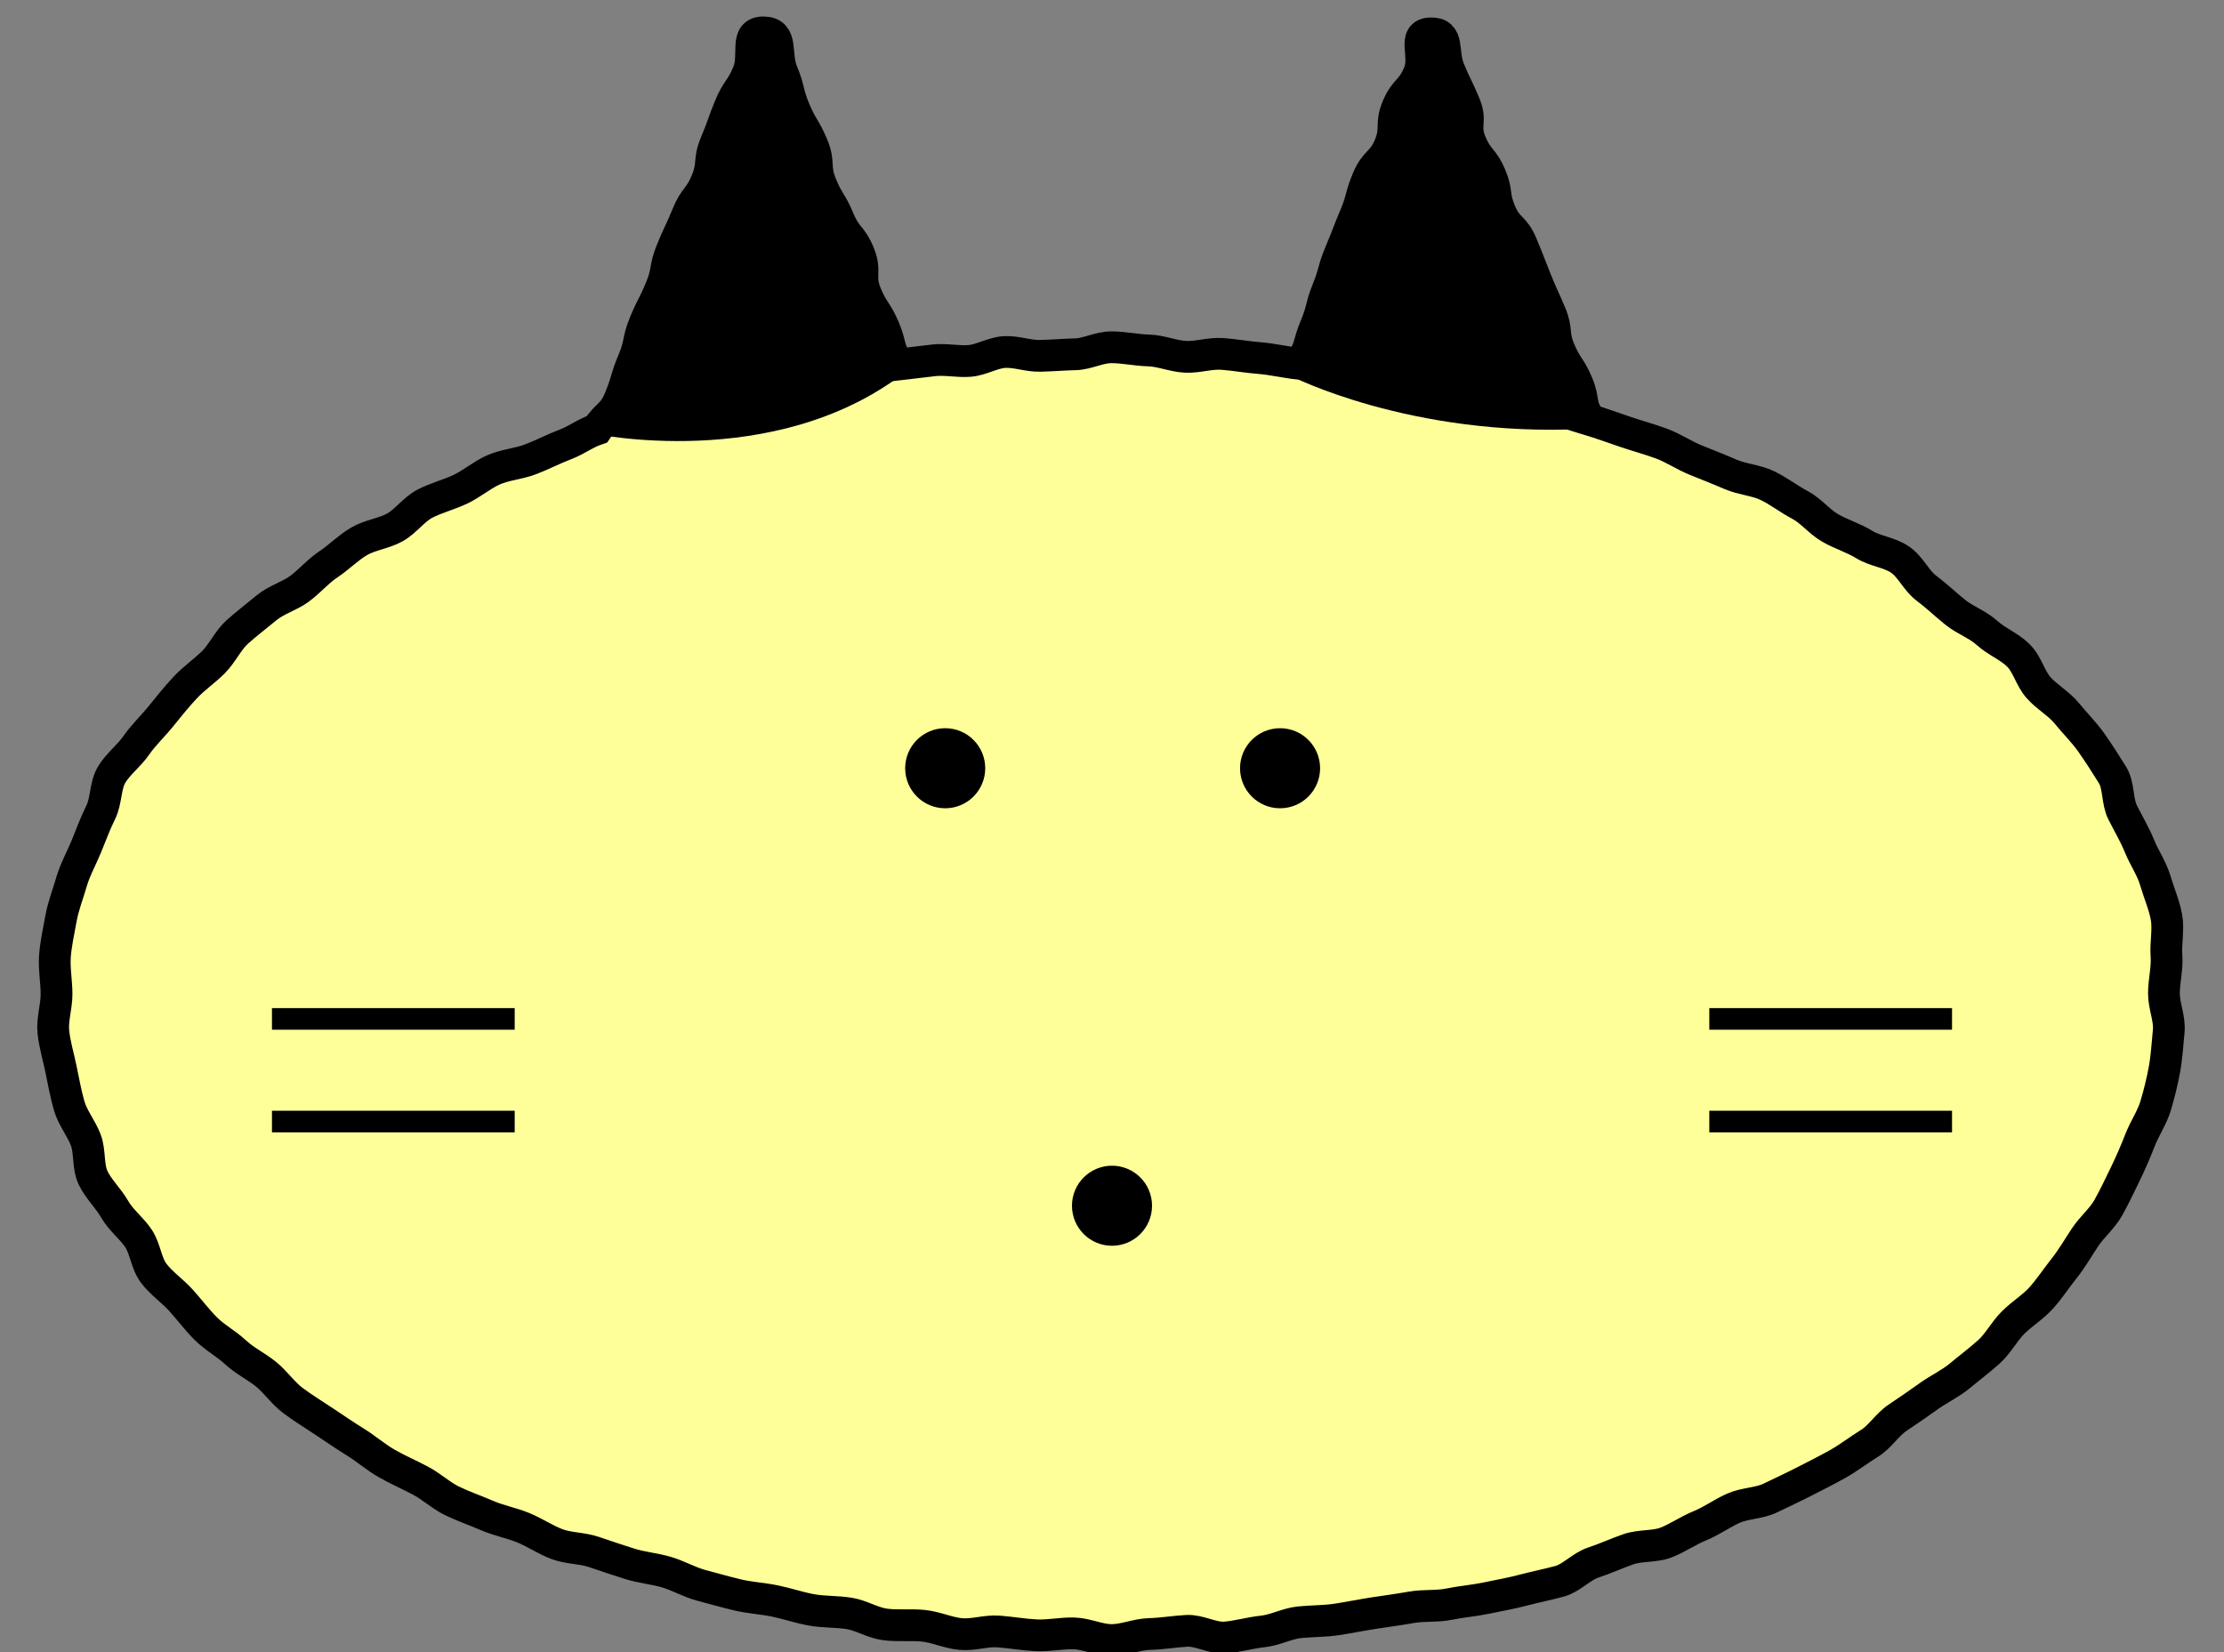 <?xml version="1.0" encoding="UTF-8"?>
<svg id="_아이콘" data-name="아이콘" xmlns="http://www.w3.org/2000/svg" width="70" height="52" viewBox="0 0 70 52">
  <rect x="0" y="0" width="70" height="52" fill="#808080" stroke="none"/>
  <g>
    <path d="M50.04,13.2c-.34-.49-.16-.57-.39-1.12s-.33-.51-.56-1.05-.06-.61-.29-1.16-.25-.54-.47-1.09-.21-.55-.44-1.1-.44-.46-.67-1.01-.08-.61-.31-1.15-.39-.48-.62-1.03.04-.66-.19-1.21-.26-.54-.49-1.09.02-1.16-.58-1.14-.13.69-.37,1.26-.43.49-.67,1.05-.02.66-.25,1.22-.45.48-.69,1.05-.16.6-.4,1.17-.22.57-.46,1.14-.17.6-.4,1.17-.15.61-.39,1.18-.13.67-.51,1.16c-.38-.04-.86-.15-1.25-.18s-.77-.1-1.16-.13-.78.11-1.17.09-.77-.19-1.16-.2-.78-.1-1.17-.1-.75.21-1.12.22-.74.04-1.12.05-.75-.14-1.12-.12-.73.25-1.1.28-.75-.06-1.12-.02-.73.09-1.09.13c-.38-.49-.24-.56-.48-1.13s-.35-.53-.58-1.1.02-.68-.21-1.25-.4-.5-.64-1.08-.33-.54-.56-1.11-.03-.66-.27-1.23-.32-.54-.56-1.11-.15-.61-.39-1.19.04-1.24-.58-1.25-.26.7-.49,1.26-.35.52-.58,1.08-.2.57-.44,1.14-.06.64-.29,1.2-.38.5-.61,1.07-.26.55-.49,1.12-.11.62-.34,1.18-.28.55-.51,1.11-.12.61-.36,1.18-.18.59-.41,1.16-.39.48-.73.99c-.38.13-.63.34-1,.48s-.73.33-1.1.47-.8.17-1.16.33-.68.44-1.04.61-.76.27-1.11.45-.61.56-.95.75-.79.24-1.13.44-.63.5-.96.72-.6.54-.91.77-.74.35-1.04.6-.63.5-.92.76-.47.67-.75.95-.62.51-.89.8-.52.6-.77.91-.55.59-.77.91-.58.59-.78.93-.16.82-.34,1.18-.31.73-.46,1.09-.35.72-.46,1.1-.26.76-.33,1.15-.16.78-.19,1.18.05.8.05,1.2-.14.8-.1,1.19.16.78.24,1.17.15.78.26,1.16.38.7.52,1.07.06.83.23,1.19.48.64.68.99.53.59.75.92.24.79.49,1.11.58.54.85.84.5.61.78.89.64.47.93.74.65.44.96.69.53.59.85.83.65.44.98.66.65.44.99.65.63.47.98.67.7.35,1.06.54.65.47,1,.64.73.3,1.1.46.76.23,1.13.38.7.38,1.07.52.79.12,1.17.25.74.25,1.12.37.77.15,1.15.26.73.32,1.11.42.76.21,1.14.3.78.11,1.17.19.76.21,1.15.28.79.05,1.18.11.75.3,1.15.35.79,0,1.19.04.77.22,1.17.26.8-.11,1.2-.08.78.1,1.18.12.79-.07,1.19-.06.79.21,1.19.21.79-.18,1.19-.19.79-.08,1.18-.1.81.24,1.2.21.79-.15,1.18-.19.77-.25,1.16-.29.79-.03,1.18-.09.78-.14,1.17-.2.78-.11,1.17-.18.8-.02,1.19-.1.79-.11,1.17-.19.78-.15,1.16-.25.78-.18,1.15-.28.69-.47,1.06-.59.73-.29,1.11-.42.82-.07,1.18-.21.7-.38,1.07-.53.69-.39,1.05-.55.81-.15,1.16-.32.72-.34,1.07-.52.71-.36,1.05-.55.66-.44,1-.65.56-.59.89-.81.65-.44.97-.67.69-.4.99-.65.62-.49.91-.75.48-.64.76-.92.63-.49.89-.78.48-.63.72-.93.44-.65.66-.98.54-.59.73-.93.36-.7.53-1.05.33-.72.47-1.08.38-.71.49-1.08.21-.77.28-1.16.09-.79.13-1.18-.15-.79-.15-1.19.11-.79.08-1.19.07-.82,0-1.21-.24-.77-.35-1.15-.35-.72-.5-1.09-.35-.7-.53-1.06-.11-.84-.32-1.18-.43-.68-.66-1.01-.52-.61-.77-.92-.62-.51-.89-.81-.36-.75-.65-1.03-.68-.43-.98-.7-.69-.4-1-.65-.59-.52-.91-.76-.49-.67-.83-.9-.78-.26-1.12-.47-.72-.32-1.07-.52-.6-.54-.96-.73-.67-.44-1.03-.61-.78-.19-1.15-.35-.73-.3-1.1-.45-.7-.38-1.08-.52-.76-.24-1.14-.37-.74-.26-1.13-.38Z" fill="#ff9"/>
    <path d="M50.04,13.2c-.34-.49-.16-.57-.39-1.12s-.33-.51-.56-1.05-.06-.61-.29-1.16-.25-.54-.47-1.09-.21-.55-.44-1.1-.44-.46-.67-1.01-.08-.61-.31-1.15-.39-.48-.62-1.03.04-.66-.19-1.21-.26-.54-.49-1.09.02-1.16-.58-1.14-.13.69-.37,1.26-.43.49-.67,1.05-.02.66-.25,1.22-.45.48-.69,1.05-.16.6-.4,1.17-.22.57-.46,1.14-.17.6-.4,1.17-.15.61-.39,1.18-.13.67-.51,1.16c-.38-.04-.86-.15-1.25-.18s-.77-.1-1.16-.13-.78.11-1.17.09-.77-.19-1.16-.2-.78-.1-1.17-.1-.75.21-1.12.22-.74.04-1.12.05-.75-.14-1.12-.12-.73.25-1.1.28-.75-.06-1.12-.02-.73.09-1.09.13c-.38-.49-.24-.56-.48-1.13s-.35-.53-.58-1.1.02-.68-.21-1.25-.4-.5-.64-1.08-.33-.54-.56-1.11-.03-.66-.27-1.23-.32-.54-.56-1.11-.15-.61-.39-1.19.04-1.24-.58-1.25-.26.7-.49,1.26-.35.52-.58,1.08-.2.57-.44,1.14-.06.64-.29,1.2-.38.5-.61,1.07-.26.55-.49,1.12-.11.62-.34,1.18-.28.55-.51,1.11-.12.61-.36,1.18-.18.59-.41,1.16-.39.48-.73.99c-.38.13-.63.34-1,.48s-.73.33-1.1.47-.8.17-1.16.33-.68.44-1.04.61-.76.27-1.11.45-.61.56-.95.75-.79.24-1.13.44-.63.5-.96.72-.6.54-.91.77-.74.35-1.04.6-.63.5-.92.76-.47.67-.75.95-.62.51-.89.8-.52.6-.77.91-.55.59-.77.91-.58.59-.78.93-.16.82-.34,1.18-.31.73-.46,1.09-.35.72-.46,1.1-.26.76-.33,1.15-.16.78-.19,1.18.05.8.05,1.2-.14.8-.1,1.19.16.78.24,1.17.15.78.26,1.16.38.7.52,1.07.06.83.23,1.19.48.64.68.99.53.59.75.92.24.79.49,1.11.58.54.85.84.5.61.78.89.64.47.93.74.65.44.96.69.53.59.85.83.65.44.98.66.65.44.99.65.63.47.98.67.7.35,1.06.54.65.47,1,.64.73.3,1.1.46.76.23,1.13.38.7.38,1.07.52.79.12,1.17.25.74.25,1.12.37.77.15,1.15.26.73.32,1.11.42.76.21,1.14.3.78.11,1.17.19.76.21,1.15.28.79.05,1.18.11.75.3,1.15.35.79,0,1.19.04.77.22,1.17.26.8-.11,1.2-.08.78.1,1.18.12.79-.07,1.19-.06.79.21,1.19.21.79-.18,1.19-.19.79-.08,1.18-.1.81.24,1.2.21.79-.15,1.18-.19.77-.25,1.16-.29.79-.03,1.18-.09.78-.14,1.17-.2.78-.11,1.17-.18.8-.02,1.19-.1.79-.11,1.17-.19.78-.15,1.16-.25.78-.18,1.15-.28.69-.47,1.06-.59.73-.29,1.11-.42.82-.07,1.18-.21.7-.38,1.07-.53.69-.39,1.05-.55.81-.15,1.16-.32.72-.34,1.07-.52.71-.36,1.05-.55.66-.44,1-.65.56-.59.89-.81.65-.44.97-.67.69-.4.99-.65.62-.49.91-.75.48-.64.76-.92.63-.49.89-.78.48-.63.72-.93.44-.65.66-.98.54-.59.73-.93.36-.7.53-1.05.33-.72.47-1.08.38-.71.49-1.08.21-.77.28-1.16.09-.79.13-1.18-.15-.79-.15-1.19.11-.79.08-1.19.07-.82,0-1.21-.24-.77-.35-1.15-.35-.72-.5-1.09-.35-.7-.53-1.06-.11-.84-.32-1.18-.43-.68-.66-1.01-.52-.61-.77-.92-.62-.51-.89-.81-.36-.75-.65-1.03-.68-.43-.98-.7-.69-.4-1-.65-.59-.52-.91-.76-.49-.67-.83-.9-.78-.26-1.12-.47-.72-.32-1.07-.52-.6-.54-.96-.73-.67-.44-1.03-.61-.78-.19-1.15-.35-.73-.3-1.1-.45-.7-.38-1.08-.52-.76-.24-1.14-.37-.74-.26-1.13-.38Z" fill="none" stroke="#000" stroke-miterlimit="10"/>
  </g>
  <circle cx="29.75" cy="24.18" r=".92" stroke="#000" stroke-miterlimit="10" stroke-width=".68"/>
  <circle cx="40.29" cy="24.18" r=".92" stroke="#000" stroke-miterlimit="10" stroke-width=".68"/>
  <circle cx="35" cy="37.95" r=".92" stroke="#000" stroke-miterlimit="10" stroke-width=".68"/>
  <line x1="8.56" y1="32.07" x2="16.2" y2="32.07" stroke="#000" stroke-miterlimit="10" stroke-width=".68"/>
  <line x1="8.56" y1="35.3" x2="16.2" y2="35.3" stroke="#000" stroke-miterlimit="10" stroke-width=".68"/>
  <line x1="53.8" y1="32.07" x2="61.44" y2="32.07" stroke="#000" stroke-miterlimit="10" stroke-width=".68"/>
  <line x1="53.8" y1="35.3" x2="61.44" y2="35.3" stroke="#000" stroke-miterlimit="10" stroke-width=".68"/>
  <path d="M18.63,13.64s5.71,1.24,9.81-1.89L24.05,1.11l-5.42,12.53Z"/>
  <path d="M45.04,1.11l-4.42,10.72s3.77,1.94,9.24,1.67l-4.82-12.39Z"/>
</svg>